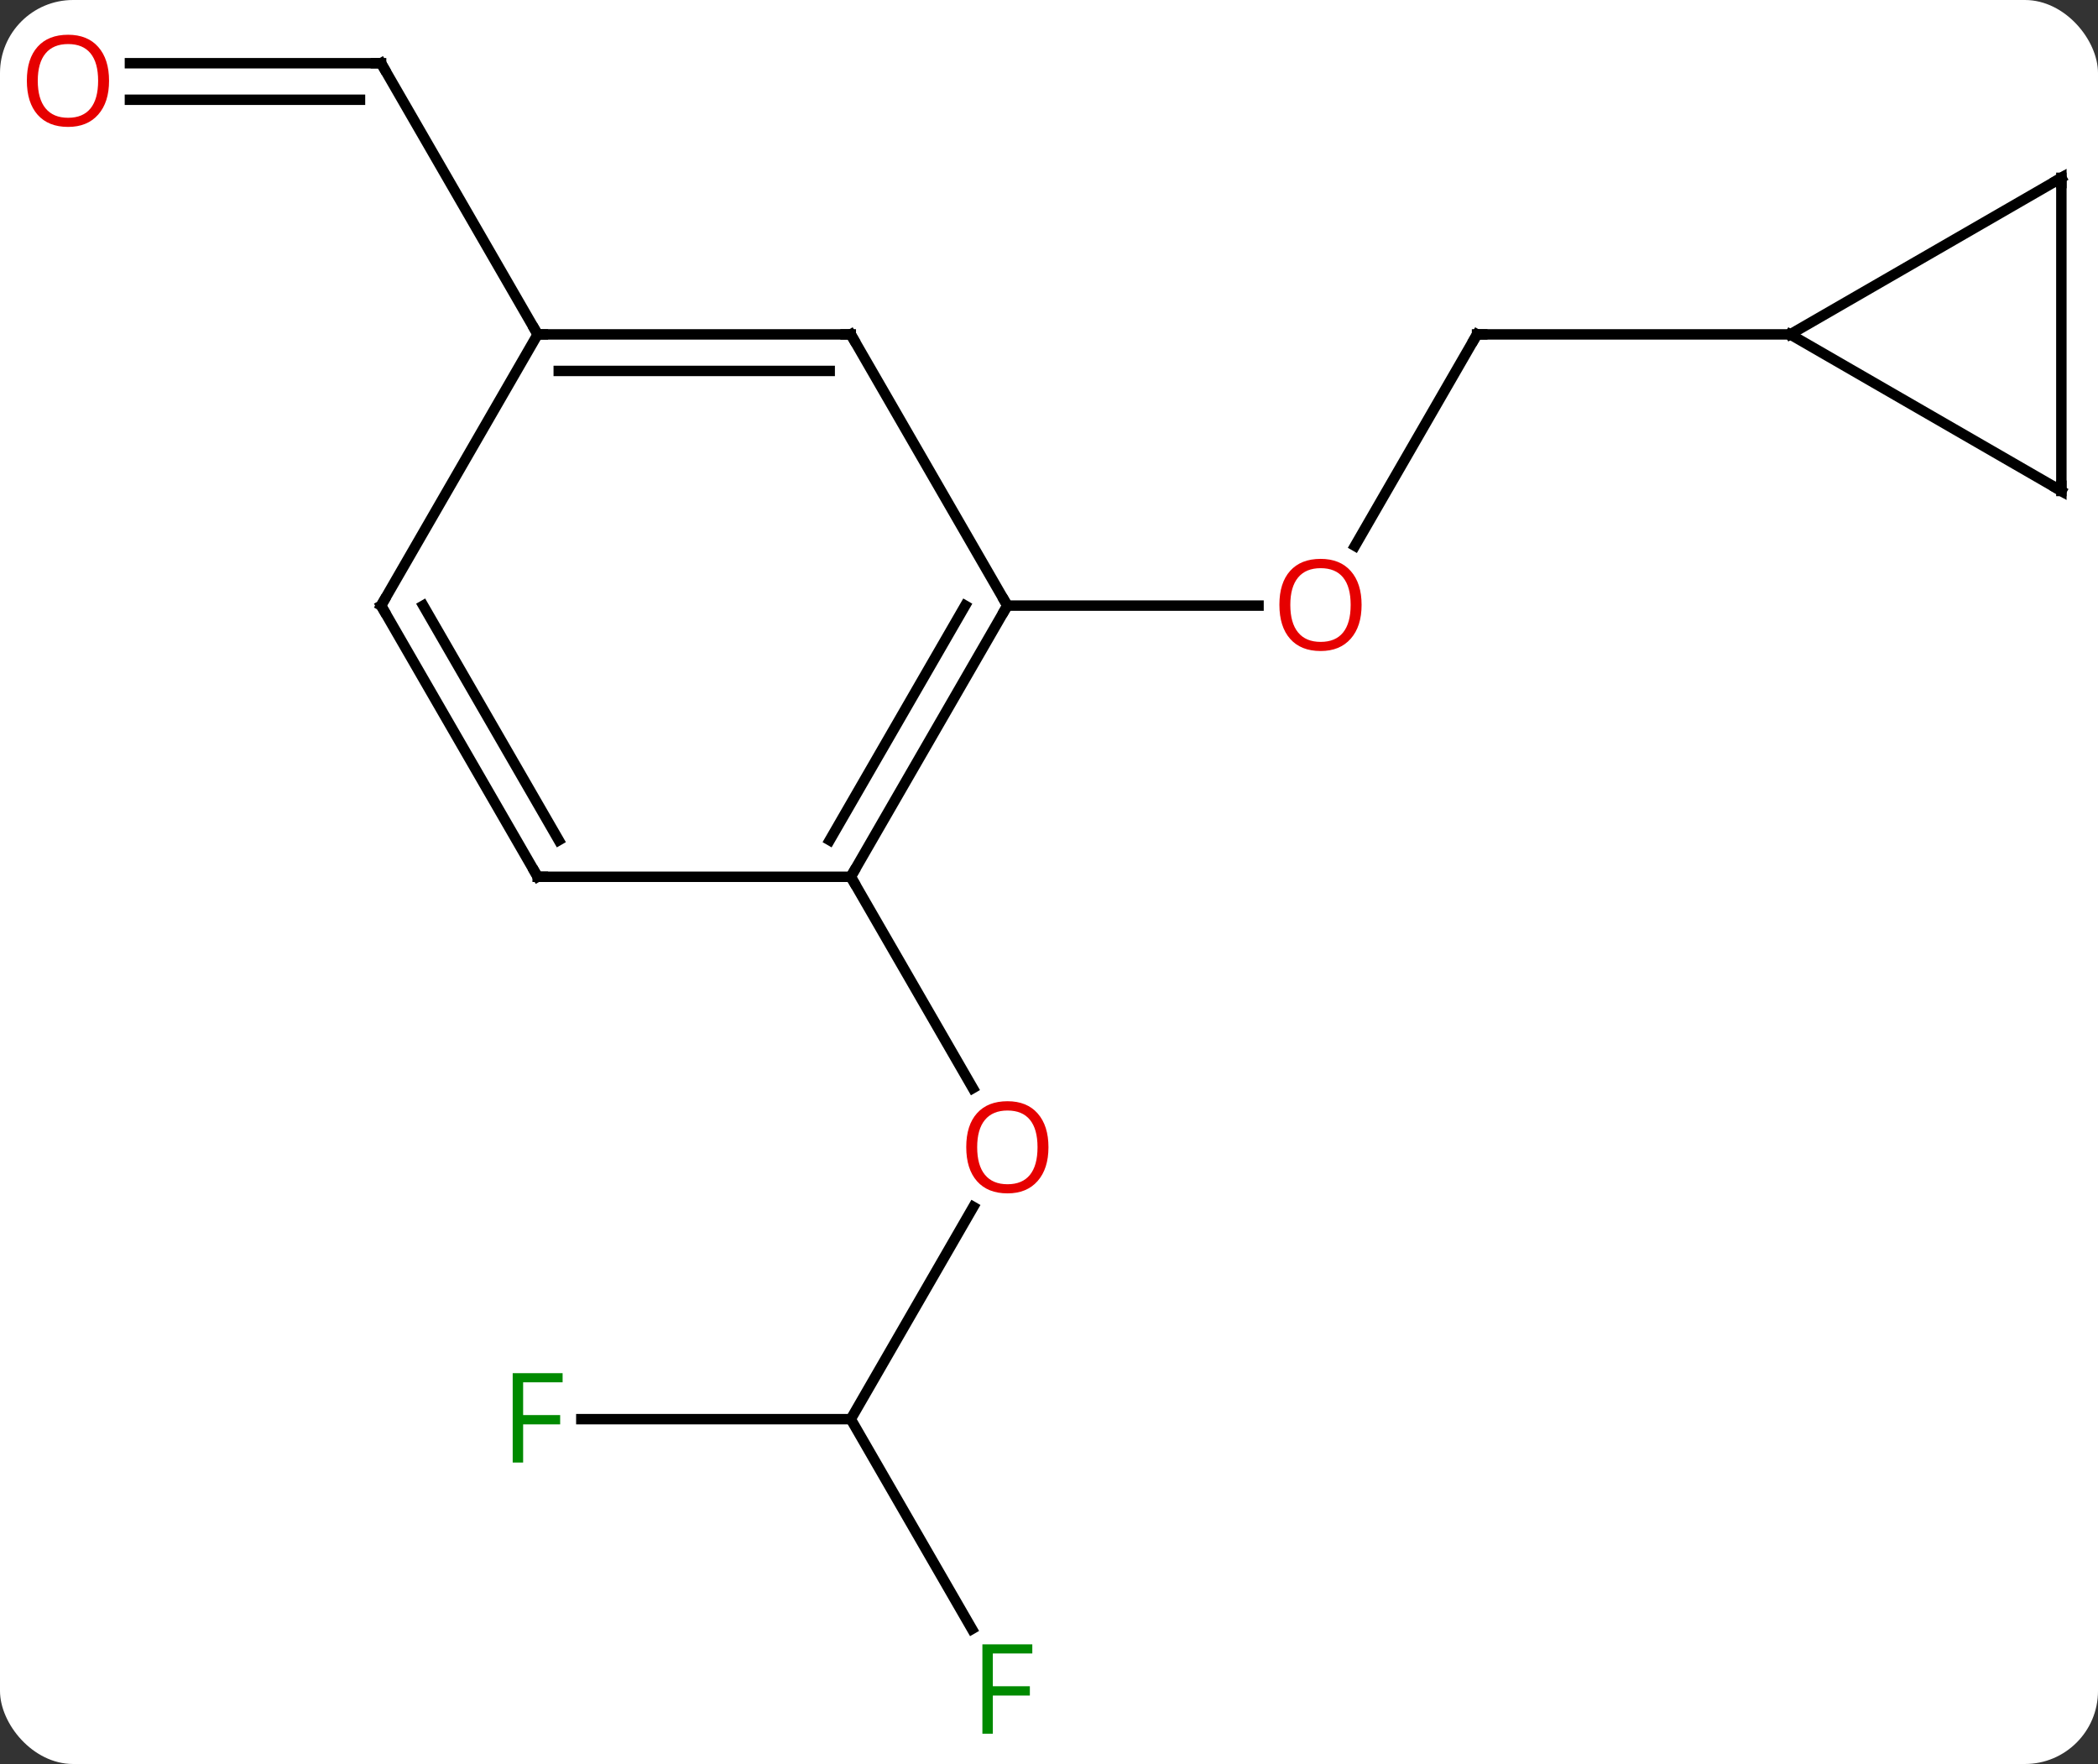 <svg width="201" viewBox="0 0 201 169" style="fill-opacity:1; color-rendering:auto; color-interpolation:auto; text-rendering:auto; stroke:black; stroke-linecap:square; stroke-miterlimit:10; shape-rendering:auto; stroke-opacity:1; fill:black; stroke-dasharray:none; font-weight:normal; stroke-width:1; font-family:'Open Sans'; font-style:normal; stroke-linejoin:miter; font-size:12; stroke-dashoffset:0; image-rendering:auto;" height="169" class="cas-substance-image" xmlns:xlink="http://www.w3.org/1999/xlink" xmlns="http://www.w3.org/2000/svg"><rect x="0" y="0" width="201" height="169" fill="#333333" stroke="none"/><svg class="cas-substance-single-component"><rect y="0" x="0" width="201" stroke="none" ry="7" rx="7" height="169" fill="white" class="cas-substance-group"/><svg y="0" x="0" width="201" viewBox="0 0 201 169" style="fill:black;" height="169" class="cas-substance-single-component-image"><svg><g><g transform="translate(102,84)" style="text-rendering:geometricPrecision; color-rendering:optimizeQuality; color-interpolation:linearRGB; stroke-linecap:butt; image-rendering:optimizeQuality;"><line y2="-51.963" y1="-31.702" x2="39.51" x1="27.813" style="fill:none;"/><line y2="-25.98" y1="-25.98" x2="-5.49" x1="18.573" style="fill:none;"/><line y2="-51.963" y1="-51.963" x2="69.51" x1="39.51" style="fill:none;"/><line y2="51.963" y1="31.628" x2="-20.49" x1="-8.751" style="fill:none;"/><line y2="0" y1="20.252" x2="-20.49" x1="-8.797" style="fill:none;"/><line y2="72.07" y1="51.963" x2="-8.881" x1="-20.49" style="fill:none;"/><line y2="51.963" y1="51.963" x2="-46.305" x1="-20.49" style="fill:none;"/><line y2="-77.943" y1="-77.943" x2="-89.552" x1="-65.49" style="fill:none;"/><line y2="-74.443" y1="-74.443" x2="-89.552" x1="-67.511" style="fill:none;"/><line y2="-51.963" y1="-77.943" x2="-50.49" x1="-65.49" style="fill:none;"/><line y2="0" y1="-25.98" x2="-20.49" x1="-5.49" style="fill:none;"/><line y2="-3.5" y1="-25.98" x2="-22.511" x1="-9.531" style="fill:none;"/><line y2="-51.963" y1="-25.98" x2="-20.49" x1="-5.49" style="fill:none;"/><line y2="0" y1="0" x2="-50.49" x1="-20.49" style="fill:none;"/><line y2="-51.963" y1="-51.963" x2="-50.49" x1="-20.49" style="fill:none;"/><line y2="-48.463" y1="-48.463" x2="-48.469" x1="-22.511" style="fill:none;"/><line y2="-25.98" y1="0" x2="-65.49" x1="-50.49" style="fill:none;"/><line y2="-25.98" y1="-3.5" x2="-61.449" x1="-48.469" style="fill:none;"/><line y2="-25.98" y1="-51.963" x2="-65.49" x1="-50.49" style="fill:none;"/><line y2="-66.963" y1="-51.963" x2="95.49" x1="69.51" style="fill:none;"/><line y2="-36.963" y1="-51.963" x2="95.49" x1="69.51" style="fill:none;"/><line y2="-36.963" y1="-66.963" x2="95.49" x1="95.49" style="fill:none;"/></g><g transform="translate(102,84)" style="fill:rgb(230,0,0); text-rendering:geometricPrecision; color-rendering:optimizeQuality; image-rendering:optimizeQuality; font-family:'Open Sans'; stroke:rgb(230,0,0); color-interpolation:linearRGB;"><path style="stroke:none;" d="M28.448 -26.05 Q28.448 -23.988 27.408 -22.808 Q26.369 -21.628 24.526 -21.628 Q22.635 -21.628 21.604 -22.793 Q20.573 -23.957 20.573 -26.066 Q20.573 -28.16 21.604 -29.308 Q22.635 -30.457 24.526 -30.457 Q26.385 -30.457 27.416 -29.285 Q28.448 -28.113 28.448 -26.05 ZM21.619 -26.05 Q21.619 -24.316 22.362 -23.41 Q23.104 -22.503 24.526 -22.503 Q25.948 -22.503 26.674 -23.402 Q27.401 -24.3 27.401 -26.05 Q27.401 -27.785 26.674 -28.675 Q25.948 -29.566 24.526 -29.566 Q23.104 -29.566 22.362 -28.668 Q21.619 -27.769 21.619 -26.05 Z"/></g><g transform="translate(102,84)" style="stroke-linecap:butt; text-rendering:geometricPrecision; color-rendering:optimizeQuality; image-rendering:optimizeQuality; font-family:'Open Sans'; color-interpolation:linearRGB; stroke-miterlimit:5;"><path style="fill:none;" d="M39.26 -51.53 L39.51 -51.963 L40.01 -51.963"/><path style="fill:rgb(230,0,0); stroke:none;" d="M-1.552 25.91 Q-1.552 27.972 -2.592 29.152 Q-3.631 30.332 -5.474 30.332 Q-7.365 30.332 -8.396 29.168 Q-9.428 28.003 -9.428 25.894 Q-9.428 23.8 -8.396 22.652 Q-7.365 21.503 -5.474 21.503 Q-3.615 21.503 -2.584 22.675 Q-1.552 23.847 -1.552 25.91 ZM-8.381 25.91 Q-8.381 27.644 -7.638 28.55 Q-6.896 29.457 -5.474 29.457 Q-4.053 29.457 -3.326 28.558 Q-2.599 27.66 -2.599 25.91 Q-2.599 24.175 -3.326 23.285 Q-4.053 22.394 -5.474 22.394 Q-6.896 22.394 -7.638 23.293 Q-8.381 24.191 -8.381 25.91 Z"/><path style="fill:rgb(0,138,0); stroke:none;" d="M-6.881 82.099 L-7.881 82.099 L-7.881 73.537 L-3.099 73.537 L-3.099 74.412 L-6.881 74.412 L-6.881 77.552 L-3.334 77.552 L-3.334 78.443 L-6.881 78.443 L-6.881 82.099 Z"/><path style="fill:rgb(0,138,0); stroke:none;" d="M-51.881 56.119 L-52.881 56.119 L-52.881 47.557 L-48.099 47.557 L-48.099 48.432 L-51.881 48.432 L-51.881 51.572 L-48.334 51.572 L-48.334 52.463 L-51.881 52.463 L-51.881 56.119 Z"/><path style="fill:none;" d="M-65.99 -77.943 L-65.49 -77.943 L-65.24 -77.51"/><path transform="translate(-0,1.75)" style="fill:rgb(230,0,0); stroke:none;" d="M-91.552 -78.013 Q-91.552 -75.951 -92.592 -74.771 Q-93.631 -73.591 -95.474 -73.591 Q-97.365 -73.591 -98.396 -74.755 Q-99.427 -75.92 -99.427 -78.029 Q-99.427 -80.123 -98.396 -81.271 Q-97.365 -82.42 -95.474 -82.42 Q-93.615 -82.42 -92.584 -81.248 Q-91.552 -80.076 -91.552 -78.013 ZM-98.381 -78.013 Q-98.381 -76.279 -97.638 -75.373 Q-96.896 -74.466 -95.474 -74.466 Q-94.052 -74.466 -93.326 -75.365 Q-92.599 -76.263 -92.599 -78.013 Q-92.599 -79.748 -93.326 -80.638 Q-94.052 -81.529 -95.474 -81.529 Q-96.896 -81.529 -97.638 -80.63 Q-98.381 -79.732 -98.381 -78.013 Z"/></g><g transform="matrix(1,0,0,1,102,84)" style="stroke-linecap:butt; text-rendering:geometricPrecision; color-rendering:optimizeQuality; image-rendering:optimizeQuality; font-family:'Open Sans'; color-interpolation:linearRGB; stroke-miterlimit:5;"><path style="fill:none;" d="M-5.74 -25.547 L-5.49 -25.98 L-5.74 -26.413"/><path style="fill:none;" d="M-20.24 -0.433 L-20.49 0 L-20.24 0.433"/><path style="fill:none;" d="M-20.24 -51.53 L-20.49 -51.963 L-20.99 -51.963"/><path style="fill:none;" d="M-49.99 0 L-50.49 0 L-50.74 -0.433"/><path style="fill:none;" d="M-49.99 -51.963 L-50.49 -51.963 L-50.74 -52.396"/><path style="fill:none;" d="M-65.24 -25.547 L-65.49 -25.98 L-65.24 -26.413"/><path style="fill:none;" d="M95.057 -66.713 L95.49 -66.963 L95.49 -66.463"/><path style="fill:none;" d="M95.057 -37.213 L95.49 -36.963 L95.49 -37.463"/></g></g></svg></svg></svg></svg>